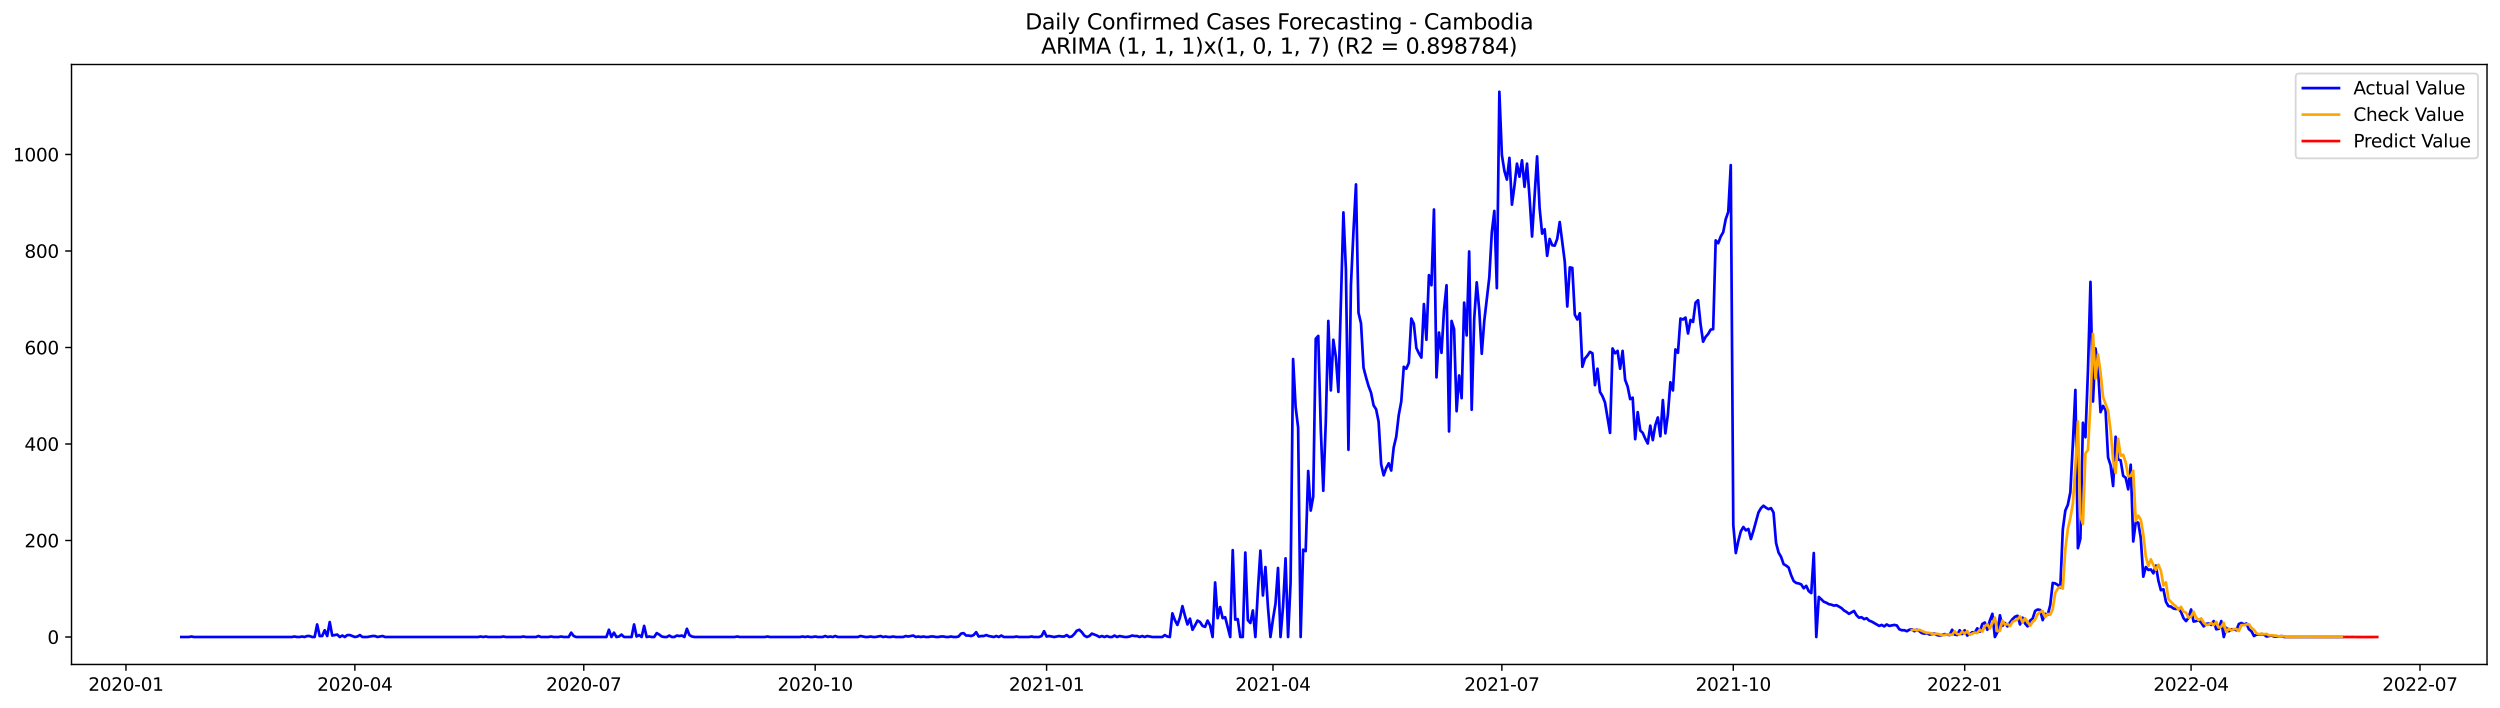 <?xml version="1.0" encoding="utf-8" standalone="no"?>
<!DOCTYPE svg PUBLIC "-//W3C//DTD SVG 1.1//EN"
  "http://www.w3.org/Graphics/SVG/1.1/DTD/svg11.dtd">
<svg xmlns:xlink="http://www.w3.org/1999/xlink" width="1386.05pt" height="392.274pt" viewBox="0 0 1386.05 392.274" xmlns="http://www.w3.org/2000/svg" version="1.1">
 <defs>
  <style type="text/css">*{stroke-linejoin: round; stroke-linecap: butt}</style>
 </defs>
 <g id="figure_1">
  <g id="patch_1">
   <path d="M 0 392.274 
L 1386.05 392.274 
L 1386.05 0 
L 0 0 
z
" style="fill: #ffffff"/>
  </g>
  <g id="axes_1">
   <g id="patch_2">
    <path d="M 39.65 368.396 
L 1378.85 368.396 
L 1378.85 35.755 
L 39.65 35.755 
z
" style="fill: #ffffff"/>
   </g>
   <g id="matplotlib.axis_1">
    <g id="xtick_1">
     <g id="line2d_1">
      <defs>
       <path id="m00737fbfb0" d="M 0 0 
L 0 3.5 
" style="stroke: #000000; stroke-width: 0.8"/>
      </defs>
      <g>
       <use xlink:href="#m00737fbfb0" x="69.842" y="368.396" style="stroke: #000000; stroke-width: 0.8"/>
      </g>
     </g>
     <g id="text_1">
      <!-- 2020-01 -->
      <g transform="translate(48.951 382.994)scale(0.1 -0.1)">
       <defs>
        <path id="DejaVuSans-32" d="M 1228 531 
L 3431 531 
L 3431 0 
L 469 0 
L 469 531 
Q 828 903 1448 1529 
Q 2069 2156 2228 2338 
Q 2531 2678 2651 2914 
Q 2772 3150 2772 3378 
Q 2772 3750 2511 3984 
Q 2250 4219 1831 4219 
Q 1534 4219 1204 4116 
Q 875 4013 500 3803 
L 500 4441 
Q 881 4594 1212 4672 
Q 1544 4750 1819 4750 
Q 2544 4750 2975 4387 
Q 3406 4025 3406 3419 
Q 3406 3131 3298 2873 
Q 3191 2616 2906 2266 
Q 2828 2175 2409 1742 
Q 1991 1309 1228 531 
z
" transform="scale(0.016)"/>
        <path id="DejaVuSans-30" d="M 2034 4250 
Q 1547 4250 1301 3770 
Q 1056 3291 1056 2328 
Q 1056 1369 1301 889 
Q 1547 409 2034 409 
Q 2525 409 2770 889 
Q 3016 1369 3016 2328 
Q 3016 3291 2770 3770 
Q 2525 4250 2034 4250 
z
M 2034 4750 
Q 2819 4750 3233 4129 
Q 3647 3509 3647 2328 
Q 3647 1150 3233 529 
Q 2819 -91 2034 -91 
Q 1250 -91 836 529 
Q 422 1150 422 2328 
Q 422 3509 836 4129 
Q 1250 4750 2034 4750 
z
" transform="scale(0.016)"/>
        <path id="DejaVuSans-2d" d="M 313 2009 
L 1997 2009 
L 1997 1497 
L 313 1497 
L 313 2009 
z
" transform="scale(0.016)"/>
        <path id="DejaVuSans-31" d="M 794 531 
L 1825 531 
L 1825 4091 
L 703 3866 
L 703 4441 
L 1819 4666 
L 2450 4666 
L 2450 531 
L 3481 531 
L 3481 0 
L 794 0 
L 794 531 
z
" transform="scale(0.016)"/>
       </defs>
       <use xlink:href="#DejaVuSans-32"/>
       <use xlink:href="#DejaVuSans-30" x="63.623"/>
       <use xlink:href="#DejaVuSans-32" x="127.246"/>
       <use xlink:href="#DejaVuSans-30" x="190.869"/>
       <use xlink:href="#DejaVuSans-2d" x="254.492"/>
       <use xlink:href="#DejaVuSans-30" x="290.576"/>
       <use xlink:href="#DejaVuSans-31" x="354.199"/>
      </g>
     </g>
    </g>
    <g id="xtick_2">
     <g id="line2d_2">
      <g>
       <use xlink:href="#m00737fbfb0" x="196.748" y="368.396" style="stroke: #000000; stroke-width: 0.8"/>
      </g>
     </g>
     <g id="text_2">
      <!-- 2020-04 -->
      <g transform="translate(175.856 382.994)scale(0.1 -0.1)">
       <defs>
        <path id="DejaVuSans-34" d="M 2419 4116 
L 825 1625 
L 2419 1625 
L 2419 4116 
z
M 2253 4666 
L 3047 4666 
L 3047 1625 
L 3713 1625 
L 3713 1100 
L 3047 1100 
L 3047 0 
L 2419 0 
L 2419 1100 
L 313 1100 
L 313 1709 
L 2253 4666 
z
" transform="scale(0.016)"/>
       </defs>
       <use xlink:href="#DejaVuSans-32"/>
       <use xlink:href="#DejaVuSans-30" x="63.623"/>
       <use xlink:href="#DejaVuSans-32" x="127.246"/>
       <use xlink:href="#DejaVuSans-30" x="190.869"/>
       <use xlink:href="#DejaVuSans-2d" x="254.492"/>
       <use xlink:href="#DejaVuSans-30" x="290.576"/>
       <use xlink:href="#DejaVuSans-34" x="354.199"/>
      </g>
     </g>
    </g>
    <g id="xtick_3">
     <g id="line2d_3">
      <g>
       <use xlink:href="#m00737fbfb0" x="323.653" y="368.396" style="stroke: #000000; stroke-width: 0.8"/>
      </g>
     </g>
     <g id="text_3">
      <!-- 2020-07 -->
      <g transform="translate(302.762 382.994)scale(0.1 -0.1)">
       <defs>
        <path id="DejaVuSans-37" d="M 525 4666 
L 3525 4666 
L 3525 4397 
L 1831 0 
L 1172 0 
L 2766 4134 
L 525 4134 
L 525 4666 
z
" transform="scale(0.016)"/>
       </defs>
       <use xlink:href="#DejaVuSans-32"/>
       <use xlink:href="#DejaVuSans-30" x="63.623"/>
       <use xlink:href="#DejaVuSans-32" x="127.246"/>
       <use xlink:href="#DejaVuSans-30" x="190.869"/>
       <use xlink:href="#DejaVuSans-2d" x="254.492"/>
       <use xlink:href="#DejaVuSans-30" x="290.576"/>
       <use xlink:href="#DejaVuSans-37" x="354.199"/>
      </g>
     </g>
    </g>
    <g id="xtick_4">
     <g id="line2d_4">
      <g>
       <use xlink:href="#m00737fbfb0" x="451.953" y="368.396" style="stroke: #000000; stroke-width: 0.8"/>
      </g>
     </g>
     <g id="text_4">
      <!-- 2020-10 -->
      <g transform="translate(431.061 382.994)scale(0.1 -0.1)">
       <use xlink:href="#DejaVuSans-32"/>
       <use xlink:href="#DejaVuSans-30" x="63.623"/>
       <use xlink:href="#DejaVuSans-32" x="127.246"/>
       <use xlink:href="#DejaVuSans-30" x="190.869"/>
       <use xlink:href="#DejaVuSans-2d" x="254.492"/>
       <use xlink:href="#DejaVuSans-31" x="290.576"/>
       <use xlink:href="#DejaVuSans-30" x="354.199"/>
      </g>
     </g>
    </g>
    <g id="xtick_5">
     <g id="line2d_5">
      <g>
       <use xlink:href="#m00737fbfb0" x="580.253" y="368.396" style="stroke: #000000; stroke-width: 0.8"/>
      </g>
     </g>
     <g id="text_5">
      <!-- 2021-01 -->
      <g transform="translate(559.361 382.994)scale(0.1 -0.1)">
       <use xlink:href="#DejaVuSans-32"/>
       <use xlink:href="#DejaVuSans-30" x="63.623"/>
       <use xlink:href="#DejaVuSans-32" x="127.246"/>
       <use xlink:href="#DejaVuSans-31" x="190.869"/>
       <use xlink:href="#DejaVuSans-2d" x="254.492"/>
       <use xlink:href="#DejaVuSans-30" x="290.576"/>
       <use xlink:href="#DejaVuSans-31" x="354.199"/>
      </g>
     </g>
    </g>
    <g id="xtick_6">
     <g id="line2d_6">
      <g>
       <use xlink:href="#m00737fbfb0" x="705.764" y="368.396" style="stroke: #000000; stroke-width: 0.8"/>
      </g>
     </g>
     <g id="text_6">
      <!-- 2021-04 -->
      <g transform="translate(684.872 382.994)scale(0.1 -0.1)">
       <use xlink:href="#DejaVuSans-32"/>
       <use xlink:href="#DejaVuSans-30" x="63.623"/>
       <use xlink:href="#DejaVuSans-32" x="127.246"/>
       <use xlink:href="#DejaVuSans-31" x="190.869"/>
       <use xlink:href="#DejaVuSans-2d" x="254.492"/>
       <use xlink:href="#DejaVuSans-30" x="290.576"/>
       <use xlink:href="#DejaVuSans-34" x="354.199"/>
      </g>
     </g>
    </g>
    <g id="xtick_7">
     <g id="line2d_7">
      <g>
       <use xlink:href="#m00737fbfb0" x="832.669" y="368.396" style="stroke: #000000; stroke-width: 0.8"/>
      </g>
     </g>
     <g id="text_7">
      <!-- 2021-07 -->
      <g transform="translate(811.778 382.994)scale(0.1 -0.1)">
       <use xlink:href="#DejaVuSans-32"/>
       <use xlink:href="#DejaVuSans-30" x="63.623"/>
       <use xlink:href="#DejaVuSans-32" x="127.246"/>
       <use xlink:href="#DejaVuSans-31" x="190.869"/>
       <use xlink:href="#DejaVuSans-2d" x="254.492"/>
       <use xlink:href="#DejaVuSans-30" x="290.576"/>
       <use xlink:href="#DejaVuSans-37" x="354.199"/>
      </g>
     </g>
    </g>
    <g id="xtick_8">
     <g id="line2d_8">
      <g>
       <use xlink:href="#m00737fbfb0" x="960.969" y="368.396" style="stroke: #000000; stroke-width: 0.8"/>
      </g>
     </g>
     <g id="text_8">
      <!-- 2021-10 -->
      <g transform="translate(940.077 382.994)scale(0.1 -0.1)">
       <use xlink:href="#DejaVuSans-32"/>
       <use xlink:href="#DejaVuSans-30" x="63.623"/>
       <use xlink:href="#DejaVuSans-32" x="127.246"/>
       <use xlink:href="#DejaVuSans-31" x="190.869"/>
       <use xlink:href="#DejaVuSans-2d" x="254.492"/>
       <use xlink:href="#DejaVuSans-31" x="290.576"/>
       <use xlink:href="#DejaVuSans-30" x="354.199"/>
      </g>
     </g>
    </g>
    <g id="xtick_9">
     <g id="line2d_9">
      <g>
       <use xlink:href="#m00737fbfb0" x="1089.269" y="368.396" style="stroke: #000000; stroke-width: 0.8"/>
      </g>
     </g>
     <g id="text_9">
      <!-- 2022-01 -->
      <g transform="translate(1068.377 382.994)scale(0.1 -0.1)">
       <use xlink:href="#DejaVuSans-32"/>
       <use xlink:href="#DejaVuSans-30" x="63.623"/>
       <use xlink:href="#DejaVuSans-32" x="127.246"/>
       <use xlink:href="#DejaVuSans-32" x="190.869"/>
       <use xlink:href="#DejaVuSans-2d" x="254.492"/>
       <use xlink:href="#DejaVuSans-30" x="290.576"/>
       <use xlink:href="#DejaVuSans-31" x="354.199"/>
      </g>
     </g>
    </g>
    <g id="xtick_10">
     <g id="line2d_10">
      <g>
       <use xlink:href="#m00737fbfb0" x="1214.78" y="368.396" style="stroke: #000000; stroke-width: 0.8"/>
      </g>
     </g>
     <g id="text_10">
      <!-- 2022-04 -->
      <g transform="translate(1193.888 382.994)scale(0.1 -0.1)">
       <use xlink:href="#DejaVuSans-32"/>
       <use xlink:href="#DejaVuSans-30" x="63.623"/>
       <use xlink:href="#DejaVuSans-32" x="127.246"/>
       <use xlink:href="#DejaVuSans-32" x="190.869"/>
       <use xlink:href="#DejaVuSans-2d" x="254.492"/>
       <use xlink:href="#DejaVuSans-30" x="290.576"/>
       <use xlink:href="#DejaVuSans-34" x="354.199"/>
      </g>
     </g>
    </g>
    <g id="xtick_11">
     <g id="line2d_11">
      <g>
       <use xlink:href="#m00737fbfb0" x="1341.685" y="368.396" style="stroke: #000000; stroke-width: 0.8"/>
      </g>
     </g>
     <g id="text_11">
      <!-- 2022-07 -->
      <g transform="translate(1320.793 382.994)scale(0.1 -0.1)">
       <use xlink:href="#DejaVuSans-32"/>
       <use xlink:href="#DejaVuSans-30" x="63.623"/>
       <use xlink:href="#DejaVuSans-32" x="127.246"/>
       <use xlink:href="#DejaVuSans-32" x="190.869"/>
       <use xlink:href="#DejaVuSans-2d" x="254.492"/>
       <use xlink:href="#DejaVuSans-30" x="290.576"/>
       <use xlink:href="#DejaVuSans-37" x="354.199"/>
      </g>
     </g>
    </g>
   </g>
   <g id="matplotlib.axis_2">
    <g id="ytick_1">
     <g id="line2d_12">
      <defs>
       <path id="m568dc0211c" d="M 0 0 
L -3.5 0 
" style="stroke: #000000; stroke-width: 0.8"/>
      </defs>
      <g>
       <use xlink:href="#m568dc0211c" x="39.65" y="353.162" style="stroke: #000000; stroke-width: 0.8"/>
      </g>
     </g>
     <g id="text_12">
      <!-- 0 -->
      <g transform="translate(26.288 356.961)scale(0.1 -0.1)">
       <use xlink:href="#DejaVuSans-30"/>
      </g>
     </g>
    </g>
    <g id="ytick_2">
     <g id="line2d_13">
      <g>
       <use xlink:href="#m568dc0211c" x="39.65" y="299.66" style="stroke: #000000; stroke-width: 0.8"/>
      </g>
     </g>
     <g id="text_13">
      <!-- 200 -->
      <g transform="translate(13.562 303.459)scale(0.1 -0.1)">
       <use xlink:href="#DejaVuSans-32"/>
       <use xlink:href="#DejaVuSans-30" x="63.623"/>
       <use xlink:href="#DejaVuSans-30" x="127.246"/>
      </g>
     </g>
    </g>
    <g id="ytick_3">
     <g id="line2d_14">
      <g>
       <use xlink:href="#m568dc0211c" x="39.65" y="246.158" style="stroke: #000000; stroke-width: 0.8"/>
      </g>
     </g>
     <g id="text_14">
      <!-- 400 -->
      <g transform="translate(13.562 249.957)scale(0.1 -0.1)">
       <use xlink:href="#DejaVuSans-34"/>
       <use xlink:href="#DejaVuSans-30" x="63.623"/>
       <use xlink:href="#DejaVuSans-30" x="127.246"/>
      </g>
     </g>
    </g>
    <g id="ytick_4">
     <g id="line2d_15">
      <g>
       <use xlink:href="#m568dc0211c" x="39.65" y="192.656" style="stroke: #000000; stroke-width: 0.8"/>
      </g>
     </g>
     <g id="text_15">
      <!-- 600 -->
      <g transform="translate(13.562 196.455)scale(0.1 -0.1)">
       <defs>
        <path id="DejaVuSans-36" d="M 2113 2584 
Q 1688 2584 1439 2293 
Q 1191 2003 1191 1497 
Q 1191 994 1439 701 
Q 1688 409 2113 409 
Q 2538 409 2786 701 
Q 3034 994 3034 1497 
Q 3034 2003 2786 2293 
Q 2538 2584 2113 2584 
z
M 3366 4563 
L 3366 3988 
Q 3128 4100 2886 4159 
Q 2644 4219 2406 4219 
Q 1781 4219 1451 3797 
Q 1122 3375 1075 2522 
Q 1259 2794 1537 2939 
Q 1816 3084 2150 3084 
Q 2853 3084 3261 2657 
Q 3669 2231 3669 1497 
Q 3669 778 3244 343 
Q 2819 -91 2113 -91 
Q 1303 -91 875 529 
Q 447 1150 447 2328 
Q 447 3434 972 4092 
Q 1497 4750 2381 4750 
Q 2619 4750 2861 4703 
Q 3103 4656 3366 4563 
z
" transform="scale(0.016)"/>
       </defs>
       <use xlink:href="#DejaVuSans-36"/>
       <use xlink:href="#DejaVuSans-30" x="63.623"/>
       <use xlink:href="#DejaVuSans-30" x="127.246"/>
      </g>
     </g>
    </g>
    <g id="ytick_5">
     <g id="line2d_16">
      <g>
       <use xlink:href="#m568dc0211c" x="39.65" y="139.154" style="stroke: #000000; stroke-width: 0.8"/>
      </g>
     </g>
     <g id="text_16">
      <!-- 800 -->
      <g transform="translate(13.562 142.953)scale(0.1 -0.1)">
       <defs>
        <path id="DejaVuSans-38" d="M 2034 2216 
Q 1584 2216 1326 1975 
Q 1069 1734 1069 1313 
Q 1069 891 1326 650 
Q 1584 409 2034 409 
Q 2484 409 2743 651 
Q 3003 894 3003 1313 
Q 3003 1734 2745 1975 
Q 2488 2216 2034 2216 
z
M 1403 2484 
Q 997 2584 770 2862 
Q 544 3141 544 3541 
Q 544 4100 942 4425 
Q 1341 4750 2034 4750 
Q 2731 4750 3128 4425 
Q 3525 4100 3525 3541 
Q 3525 3141 3298 2862 
Q 3072 2584 2669 2484 
Q 3125 2378 3379 2068 
Q 3634 1759 3634 1313 
Q 3634 634 3220 271 
Q 2806 -91 2034 -91 
Q 1263 -91 848 271 
Q 434 634 434 1313 
Q 434 1759 690 2068 
Q 947 2378 1403 2484 
z
M 1172 3481 
Q 1172 3119 1398 2916 
Q 1625 2713 2034 2713 
Q 2441 2713 2670 2916 
Q 2900 3119 2900 3481 
Q 2900 3844 2670 4047 
Q 2441 4250 2034 4250 
Q 1625 4250 1398 4047 
Q 1172 3844 1172 3481 
z
" transform="scale(0.016)"/>
       </defs>
       <use xlink:href="#DejaVuSans-38"/>
       <use xlink:href="#DejaVuSans-30" x="63.623"/>
       <use xlink:href="#DejaVuSans-30" x="127.246"/>
      </g>
     </g>
    </g>
    <g id="ytick_6">
     <g id="line2d_17">
      <g>
       <use xlink:href="#m568dc0211c" x="39.65" y="85.652" style="stroke: #000000; stroke-width: 0.8"/>
      </g>
     </g>
     <g id="text_17">
      <!-- 1000 -->
      <g transform="translate(7.2 89.451)scale(0.1 -0.1)">
       <use xlink:href="#DejaVuSans-31"/>
       <use xlink:href="#DejaVuSans-30" x="63.623"/>
       <use xlink:href="#DejaVuSans-30" x="127.246"/>
       <use xlink:href="#DejaVuSans-30" x="190.869"/>
      </g>
     </g>
    </g>
   </g>
   <g id="line2d_18">
    <path d="M 100.523 353.162 
L 104.706 353.162 
L 106.101 352.895 
L 107.496 353.162 
L 161.884 353.162 
L 163.278 352.895 
L 164.673 353.162 
L 166.067 353.162 
L 167.462 352.895 
L 168.856 353.162 
L 170.251 352.627 
L 171.646 352.627 
L 173.04 353.162 
L 174.435 353.162 
L 175.829 346.207 
L 177.224 352.627 
L 178.618 352.627 
L 180.013 349.417 
L 181.407 352.627 
L 182.802 344.869 
L 184.197 352.36 
L 186.986 351.825 
L 188.38 353.162 
L 189.775 352.36 
L 191.169 353.162 
L 192.564 352.092 
L 193.959 352.092 
L 196.748 353.162 
L 198.142 352.895 
L 199.537 352.092 
L 200.931 353.162 
L 203.72 353.162 
L 206.51 352.627 
L 207.904 352.627 
L 209.299 353.162 
L 212.088 352.627 
L 213.482 353.162 
L 265.081 353.162 
L 266.476 352.895 
L 267.87 353.162 
L 269.265 352.895 
L 270.66 353.162 
L 277.632 353.162 
L 279.027 352.895 
L 280.422 353.162 
L 288.789 353.162 
L 290.183 352.895 
L 291.578 353.162 
L 297.156 353.162 
L 298.551 352.627 
L 299.945 353.162 
L 304.129 353.162 
L 305.524 352.895 
L 306.918 353.162 
L 309.707 353.162 
L 311.102 352.895 
L 312.496 353.162 
L 315.286 353.162 
L 316.68 350.755 
L 318.075 352.627 
L 319.469 353.162 
L 336.204 353.162 
L 337.599 349.149 
L 338.993 353.162 
L 340.388 350.755 
L 341.782 353.162 
L 343.177 352.895 
L 344.571 351.825 
L 345.966 353.162 
L 350.15 353.162 
L 351.544 346.207 
L 352.939 352.895 
L 354.333 352.092 
L 355.728 353.162 
L 357.123 347.009 
L 358.517 353.162 
L 359.912 352.895 
L 361.306 353.162 
L 362.701 353.162 
L 364.095 351.022 
L 365.49 351.825 
L 366.884 352.895 
L 368.279 353.162 
L 369.674 353.162 
L 371.068 352.36 
L 372.463 353.162 
L 373.857 353.162 
L 375.252 352.36 
L 376.646 352.627 
L 378.041 352.36 
L 379.436 353.162 
L 380.83 348.614 
L 382.225 352.092 
L 383.619 352.895 
L 385.014 353.162 
L 407.327 353.162 
L 408.721 352.895 
L 410.116 353.162 
L 424.062 353.162 
L 425.456 352.895 
L 426.851 353.162 
L 443.586 353.162 
L 444.98 352.895 
L 446.375 353.162 
L 447.769 352.895 
L 449.164 353.162 
L 450.558 353.162 
L 451.953 352.895 
L 453.347 353.162 
L 456.137 353.162 
L 457.531 352.627 
L 458.926 353.162 
L 460.32 352.895 
L 461.715 353.162 
L 463.109 352.627 
L 464.504 353.162 
L 475.66 353.162 
L 477.055 352.627 
L 479.844 353.162 
L 481.239 353.162 
L 482.633 352.895 
L 484.028 353.162 
L 485.422 353.162 
L 488.212 352.627 
L 489.606 353.162 
L 491.001 352.895 
L 492.395 353.162 
L 493.79 353.162 
L 495.184 352.895 
L 496.579 353.162 
L 500.763 353.162 
L 502.157 352.627 
L 503.552 352.895 
L 506.341 352.36 
L 507.735 353.162 
L 509.13 352.895 
L 510.525 353.162 
L 511.919 352.895 
L 513.314 353.162 
L 514.708 353.162 
L 516.103 352.895 
L 517.497 352.895 
L 518.892 353.162 
L 520.287 353.162 
L 521.681 352.895 
L 523.076 352.895 
L 524.47 353.162 
L 525.865 353.162 
L 527.259 352.895 
L 528.654 353.162 
L 530.048 353.162 
L 531.443 352.895 
L 532.838 351.29 
L 534.232 351.022 
L 535.627 352.36 
L 537.021 352.36 
L 538.416 352.627 
L 539.81 352.092 
L 541.205 350.487 
L 542.6 352.895 
L 543.994 352.627 
L 545.389 352.627 
L 546.783 352.092 
L 548.178 352.627 
L 550.967 353.162 
L 552.362 352.627 
L 553.756 353.162 
L 555.151 352.36 
L 556.545 353.162 
L 562.123 353.162 
L 563.518 352.895 
L 564.913 353.162 
L 570.491 353.162 
L 571.885 352.895 
L 573.28 353.162 
L 576.069 353.162 
L 577.464 352.627 
L 578.858 349.952 
L 580.253 352.895 
L 581.647 352.627 
L 584.437 353.162 
L 587.226 352.627 
L 588.62 352.895 
L 590.015 352.895 
L 591.409 352.092 
L 592.804 353.162 
L 594.198 352.895 
L 595.593 351.557 
L 596.988 349.684 
L 598.382 349.149 
L 599.777 350.487 
L 601.171 352.36 
L 602.566 353.162 
L 603.96 352.627 
L 605.355 351.29 
L 608.144 352.36 
L 609.539 353.162 
L 610.933 352.627 
L 612.328 353.162 
L 613.722 352.627 
L 615.117 353.162 
L 616.511 353.162 
L 617.906 352.36 
L 619.301 353.162 
L 620.695 352.627 
L 623.484 353.162 
L 624.879 353.162 
L 626.273 352.895 
L 627.668 352.36 
L 629.063 352.627 
L 630.457 352.627 
L 631.852 353.162 
L 633.246 352.627 
L 634.641 353.162 
L 636.035 352.627 
L 638.825 353.162 
L 644.403 353.162 
L 645.797 352.092 
L 647.192 352.895 
L 648.586 353.162 
L 649.981 340.054 
L 651.376 343.799 
L 652.77 346.474 
L 654.165 342.462 
L 655.559 336.041 
L 656.954 341.392 
L 658.348 346.207 
L 659.743 342.997 
L 661.138 349.149 
L 662.532 346.742 
L 663.927 344.067 
L 665.321 344.869 
L 666.716 347.009 
L 668.11 347.544 
L 669.505 344.067 
L 670.899 346.742 
L 672.294 353.162 
L 673.689 322.933 
L 675.083 342.729 
L 676.478 336.576 
L 677.872 342.729 
L 679.267 342.194 
L 682.056 353.162 
L 683.451 305.01 
L 684.845 343.532 
L 686.24 343.264 
L 687.634 353.162 
L 689.029 353.162 
L 690.423 306.348 
L 691.818 343.799 
L 693.213 345.404 
L 694.607 338.449 
L 696.002 353.162 
L 697.396 327.481 
L 698.791 305.278 
L 700.185 330.156 
L 701.58 314.373 
L 702.974 336.576 
L 704.369 353.162 
L 705.764 343.264 
L 707.158 334.704 
L 708.553 314.908 
L 709.947 353.162 
L 711.342 336.309 
L 712.736 309.558 
L 714.131 353.162 
L 715.526 322.933 
L 716.92 199.076 
L 718.315 225.56 
L 719.709 237.063 
L 721.104 353.162 
L 722.498 304.743 
L 723.893 305.545 
L 725.287 261.139 
L 726.682 283.074 
L 728.077 275.317 
L 729.471 187.841 
L 730.866 186.236 
L 732.26 237.865 
L 733.655 272.107 
L 735.049 233.853 
L 736.444 177.943 
L 737.839 216.464 
L 739.233 188.376 
L 740.628 198.006 
L 742.022 217.267 
L 744.811 117.753 
L 746.206 149.587 
L 747.601 249.368 
L 748.995 157.88 
L 750.39 128.186 
L 751.784 102.237 
L 753.179 173.395 
L 754.573 179.28 
L 755.968 203.891 
L 757.362 209.242 
L 758.757 214.057 
L 760.152 217.802 
L 761.546 224.757 
L 762.941 226.897 
L 764.335 233.853 
L 765.73 257.393 
L 767.124 263.546 
L 768.519 259.534 
L 769.914 256.858 
L 771.308 260.871 
L 772.703 248.031 
L 774.097 242.145 
L 775.492 230.107 
L 776.886 222.617 
L 778.281 203.356 
L 779.675 204.426 
L 781.07 201.216 
L 782.465 176.605 
L 783.859 179.548 
L 785.254 192.923 
L 786.648 195.866 
L 788.043 198.274 
L 789.437 168.58 
L 790.832 188.376 
L 792.227 152.529 
L 793.621 158.147 
L 795.016 116.148 
L 796.41 209.242 
L 797.805 184.363 
L 799.199 195.599 
L 800.594 171.79 
L 801.989 158.147 
L 803.383 239.203 
L 804.778 177.943 
L 806.172 182.491 
L 807.567 227.967 
L 808.961 208.172 
L 810.356 220.745 
L 811.75 167.777 
L 813.145 185.968 
L 814.54 139.421 
L 815.934 227.165 
L 817.329 176.873 
L 818.723 156.542 
L 820.118 171.79 
L 821.512 196.134 
L 822.907 177.943 
L 825.696 153.867 
L 827.091 128.721 
L 828.485 116.951 
L 829.88 159.752 
L 831.274 50.876 
L 832.669 85.919 
L 834.063 94.747 
L 835.458 99.562 
L 836.853 87.524 
L 838.247 113.473 
L 839.642 103.04 
L 841.036 90.735 
L 842.431 97.957 
L 843.825 88.862 
L 845.22 103.575 
L 846.615 90.735 
L 848.009 109.46 
L 849.404 131.129 
L 852.193 86.722 
L 853.587 115.345 
L 854.982 129.524 
L 856.377 127.116 
L 857.771 141.829 
L 859.166 132.466 
L 860.56 135.944 
L 861.955 136.211 
L 863.349 132.466 
L 864.744 123.103 
L 867.533 145.039 
L 868.928 169.918 
L 870.322 148.249 
L 871.717 148.517 
L 873.111 174.465 
L 874.506 177.14 
L 875.9 173.663 
L 877.295 203.356 
L 878.69 198.809 
L 880.084 197.204 
L 881.479 195.064 
L 882.873 195.866 
L 884.268 213.522 
L 885.662 204.426 
L 887.057 217.267 
L 888.452 219.674 
L 889.846 223.152 
L 892.635 240.005 
L 894.03 193.191 
L 895.424 195.866 
L 896.819 194.529 
L 898.213 204.426 
L 899.608 194.529 
L 901.003 210.579 
L 902.397 214.324 
L 903.792 221.28 
L 905.186 220.477 
L 906.581 243.483 
L 907.975 228.502 
L 909.37 238.668 
L 910.765 240.005 
L 912.159 243.215 
L 913.554 245.89 
L 914.948 235.993 
L 916.343 244.018 
L 917.737 235.725 
L 919.132 231.445 
L 920.526 241.878 
L 921.921 221.815 
L 923.316 240.273 
L 924.71 229.84 
L 926.105 211.917 
L 927.499 216.464 
L 928.894 193.726 
L 930.288 195.599 
L 931.683 176.605 
L 933.078 177.14 
L 934.472 176.07 
L 935.867 184.898 
L 937.261 177.408 
L 938.656 178.478 
L 940.05 167.777 
L 941.445 166.44 
L 942.84 179.815 
L 944.234 189.446 
L 945.629 186.771 
L 947.023 185.166 
L 948.418 182.758 
L 949.812 182.491 
L 951.207 133.269 
L 952.601 134.874 
L 953.996 131.129 
L 955.391 128.721 
L 956.785 121.498 
L 958.18 117.486 
L 959.574 91.537 
L 960.969 291.1 
L 962.363 306.615 
L 963.758 299.928 
L 965.153 294.577 
L 966.547 292.17 
L 967.942 294.042 
L 969.336 293.24 
L 970.731 298.858 
L 972.125 294.31 
L 974.914 284.144 
L 976.309 281.737 
L 977.704 280.399 
L 979.098 281.469 
L 980.493 282.272 
L 981.887 281.737 
L 983.282 284.144 
L 984.676 300.998 
L 986.071 306.348 
L 987.466 308.755 
L 988.86 312.768 
L 990.255 313.571 
L 991.649 314.641 
L 993.044 318.921 
L 994.438 322.131 
L 995.833 323.201 
L 997.228 323.468 
L 998.622 324.003 
L 1000.017 326.144 
L 1001.411 324.806 
L 1002.806 327.749 
L 1004.2 328.819 
L 1005.595 306.615 
L 1006.989 353.162 
L 1008.384 330.959 
L 1011.173 333.634 
L 1012.568 334.169 
L 1013.962 334.971 
L 1015.357 335.239 
L 1016.751 335.774 
L 1018.146 335.506 
L 1020.935 337.111 
L 1022.33 338.449 
L 1023.724 339.252 
L 1025.119 340.322 
L 1027.908 338.717 
L 1029.302 341.124 
L 1030.697 342.462 
L 1032.092 342.194 
L 1033.486 343.264 
L 1034.881 342.729 
L 1036.275 344.067 
L 1037.67 344.602 
L 1041.854 347.009 
L 1043.248 346.474 
L 1044.643 347.277 
L 1046.037 346.207 
L 1047.432 347.009 
L 1050.221 346.474 
L 1051.616 346.742 
L 1053.01 348.882 
L 1054.405 349.417 
L 1055.799 349.417 
L 1057.194 349.952 
L 1058.588 349.149 
L 1059.983 348.882 
L 1061.377 349.952 
L 1062.772 349.149 
L 1064.167 349.952 
L 1065.561 351.022 
L 1066.956 351.29 
L 1068.35 351.022 
L 1069.745 351.825 
L 1072.534 351.29 
L 1073.929 352.092 
L 1075.323 352.36 
L 1076.718 352.092 
L 1078.112 351.557 
L 1080.901 352.092 
L 1082.296 349.149 
L 1083.69 351.825 
L 1085.085 352.092 
L 1086.48 349.417 
L 1087.874 351.557 
L 1089.269 349.417 
L 1090.663 352.36 
L 1092.058 351.557 
L 1093.452 350.487 
L 1094.847 350.755 
L 1096.242 348.347 
L 1097.636 350.22 
L 1099.031 345.939 
L 1100.425 345.137 
L 1101.82 349.149 
L 1103.214 344.067 
L 1104.609 340.322 
L 1106.004 353.162 
L 1107.398 350.487 
L 1108.793 341.124 
L 1110.187 347.009 
L 1111.582 345.404 
L 1112.976 347.277 
L 1114.371 345.137 
L 1115.765 343.264 
L 1117.16 341.927 
L 1118.555 341.392 
L 1119.949 346.207 
L 1121.344 342.462 
L 1122.738 345.672 
L 1124.133 347.277 
L 1125.527 344.067 
L 1126.922 342.997 
L 1128.317 338.717 
L 1129.711 337.914 
L 1131.106 338.182 
L 1132.5 343.799 
L 1133.895 340.322 
L 1135.289 340.857 
L 1136.684 335.506 
L 1138.078 323.201 
L 1139.473 323.468 
L 1140.868 324.271 
L 1142.262 325.876 
L 1143.657 293.507 
L 1145.051 283.074 
L 1146.446 279.864 
L 1147.84 272.909 
L 1149.235 245.89 
L 1150.63 216.197 
L 1152.024 303.94 
L 1153.419 298.59 
L 1154.813 234.388 
L 1156.208 242.413 
L 1157.602 205.496 
L 1158.997 156.275 
L 1160.392 222.617 
L 1161.786 193.191 
L 1163.181 203.891 
L 1164.575 228.502 
L 1165.97 225.025 
L 1167.364 227.432 
L 1168.759 253.648 
L 1170.153 257.928 
L 1171.548 269.431 
L 1172.943 242.145 
L 1174.337 254.718 
L 1175.732 255.253 
L 1177.126 263.814 
L 1178.521 264.884 
L 1179.915 271.304 
L 1181.31 257.661 
L 1182.705 300.195 
L 1184.099 289.495 
L 1185.494 289.762 
L 1186.888 298.323 
L 1188.283 319.723 
L 1189.677 314.373 
L 1191.072 315.978 
L 1192.466 315.711 
L 1193.861 317.851 
L 1195.256 313.571 
L 1196.65 321.863 
L 1198.045 327.214 
L 1199.439 326.679 
L 1200.834 333.634 
L 1202.228 336.041 
L 1203.623 336.309 
L 1205.018 337.379 
L 1206.412 337.647 
L 1207.807 337.379 
L 1209.201 339.252 
L 1210.596 342.729 
L 1211.99 344.334 
L 1213.385 342.462 
L 1214.78 337.914 
L 1216.174 344.602 
L 1217.569 344.334 
L 1218.963 343.799 
L 1220.358 345.137 
L 1221.752 347.277 
L 1223.147 345.939 
L 1224.541 345.672 
L 1225.936 346.474 
L 1227.331 344.334 
L 1228.725 348.882 
L 1230.12 348.614 
L 1231.514 344.334 
L 1232.909 353.162 
L 1234.303 348.079 
L 1235.698 349.952 
L 1237.093 348.882 
L 1238.487 348.882 
L 1239.882 349.417 
L 1241.276 345.939 
L 1242.671 345.404 
L 1244.065 346.207 
L 1245.46 345.672 
L 1246.854 348.882 
L 1248.249 349.952 
L 1249.644 352.627 
L 1251.038 351.825 
L 1252.433 351.825 
L 1253.827 351.557 
L 1255.222 351.825 
L 1256.616 352.895 
L 1259.406 352.36 
L 1260.8 352.895 
L 1263.589 352.895 
L 1264.984 352.627 
L 1266.378 353.162 
L 1298.453 353.162 
L 1298.453 353.162 
" clip-path="url(#pdbde73700c)" style="fill: none; stroke: #0000ff; stroke-width: 1.5; stroke-linecap: square"/>
   </g>
   <g id="line2d_19">
    <path d="M 1059.983 349.279 
L 1061.377 349.086 
L 1062.772 349.529 
L 1064.167 349.141 
L 1066.956 350.44 
L 1068.35 350.873 
L 1069.745 350.883 
L 1071.139 351.372 
L 1072.534 351.567 
L 1073.929 351.34 
L 1076.718 352.132 
L 1078.112 352.072 
L 1079.507 351.662 
L 1080.901 351.885 
L 1082.296 351.946 
L 1083.69 350.028 
L 1085.085 351.507 
L 1086.48 351.791 
L 1087.874 350.171 
L 1089.269 351.274 
L 1090.663 349.911 
L 1092.058 351.909 
L 1094.847 350.709 
L 1096.242 350.998 
L 1097.636 349.095 
L 1099.031 350.19 
L 1100.425 347.17 
L 1101.82 346.059 
L 1103.214 348.506 
L 1106.004 342.395 
L 1107.398 349.956 
L 1108.793 349.787 
L 1110.187 343.993 
L 1111.582 346.394 
L 1112.976 345.904 
L 1114.371 347.119 
L 1115.765 344.789 
L 1118.555 343.342 
L 1119.949 341.759 
L 1121.344 345.149 
L 1122.738 342.787 
L 1125.527 346.933 
L 1126.922 344.77 
L 1128.317 343.495 
L 1129.711 340.469 
L 1131.106 339.31 
L 1132.5 338.802 
L 1133.895 342.155 
L 1135.289 340.412 
L 1136.684 340.859 
L 1138.078 337.752 
L 1139.473 328.613 
L 1140.868 326.358 
L 1142.262 325.311 
L 1143.657 326.317 
L 1145.051 304.691 
L 1146.446 293.278 
L 1147.84 287.278 
L 1149.235 279.284 
L 1150.63 258.666 
L 1152.024 233.613 
L 1153.419 286.262 
L 1154.813 290.527 
L 1156.208 251.364 
L 1157.602 249.508 
L 1158.997 223.9 
L 1160.392 185.021 
L 1161.786 209.952 
L 1163.181 196.498 
L 1164.575 206.413 
L 1165.97 220.103 
L 1168.759 227.767 
L 1170.153 238.623 
L 1171.548 254.935 
L 1172.943 262.277 
L 1174.337 243.247 
L 1175.732 252.631 
L 1177.126 252.118 
L 1178.521 256.341 
L 1179.915 264.13 
L 1181.31 263.843 
L 1182.705 261.018 
L 1184.099 288.8 
L 1185.494 285.878 
L 1186.888 288.062 
L 1188.283 296.168 
L 1189.677 308.558 
L 1191.072 313.729 
L 1192.466 310.128 
L 1193.861 313.269 
L 1195.256 315.978 
L 1196.65 313.093 
L 1198.045 316.435 
L 1199.439 324.62 
L 1200.834 322.88 
L 1202.228 332.071 
L 1203.623 333.711 
L 1205.018 335.079 
L 1206.412 336.175 
L 1207.807 338.017 
L 1209.201 336.445 
L 1210.596 339.067 
L 1211.99 339.655 
L 1213.385 342.428 
L 1214.78 341.827 
L 1216.174 339.17 
L 1217.569 342.405 
L 1218.963 343.766 
L 1220.358 342.867 
L 1221.752 345.154 
L 1223.147 346.491 
L 1224.541 346.336 
L 1225.936 345.402 
L 1227.331 346.56 
L 1228.725 344.79 
L 1230.12 347.967 
L 1231.514 347.468 
L 1232.909 345.297 
L 1234.303 350.494 
L 1235.698 348.561 
L 1237.093 349.455 
L 1238.487 348.796 
L 1239.882 348.711 
L 1241.276 349.853 
L 1242.671 346.581 
L 1244.065 346.584 
L 1245.46 346.228 
L 1246.854 346.051 
L 1248.249 348.093 
L 1249.644 349.175 
L 1251.038 351.11 
L 1252.433 351.673 
L 1253.827 351.301 
L 1255.222 351.623 
L 1256.616 351.43 
L 1258.011 352.239 
L 1259.406 352.155 
L 1260.8 352.38 
L 1262.195 352.452 
L 1263.589 352.918 
L 1264.984 352.724 
L 1266.378 352.751 
L 1267.773 353.129 
L 1269.168 353.268 
L 1270.562 353.064 
L 1271.957 353.276 
L 1273.351 353.064 
L 1274.746 353.233 
L 1276.14 353.084 
L 1278.929 353.042 
L 1280.324 353.187 
L 1281.719 353.077 
L 1283.113 353.209 
L 1284.508 353.114 
L 1287.297 353.208 
L 1291.481 353.212 
L 1292.875 353.134 
L 1295.664 353.137 
L 1298.453 353.121 
L 1298.453 353.121 
" clip-path="url(#pdbde73700c)" style="fill: none; stroke: #ffa500; stroke-width: 1.5; stroke-linecap: square"/>
   </g>
   <g id="line2d_20">
    <path d="M 1299.848 353.171 
L 1301.243 353.139 
L 1302.637 353.164 
L 1304.032 353.144 
L 1305.426 353.164 
L 1306.821 353.176 
L 1308.215 353.194 
L 1309.61 353.178 
L 1311.004 353.197 
L 1312.399 353.18 
L 1313.794 353.193 
L 1315.188 353.18 
L 1316.583 353.172 
L 1317.977 353.16 
" clip-path="url(#pdbde73700c)" style="fill: none; stroke: #ff0000; stroke-width: 1.5; stroke-linecap: square"/>
   </g>
   <g id="patch_3">
    <path d="M 39.65 368.396 
L 39.65 35.755 
" style="fill: none; stroke: #000000; stroke-width: 0.8; stroke-linejoin: miter; stroke-linecap: square"/>
   </g>
   <g id="patch_4">
    <path d="M 1378.85 368.396 
L 1378.85 35.755 
" style="fill: none; stroke: #000000; stroke-width: 0.8; stroke-linejoin: miter; stroke-linecap: square"/>
   </g>
   <g id="patch_5">
    <path d="M 39.65 368.396 
L 1378.85 368.396 
" style="fill: none; stroke: #000000; stroke-width: 0.8; stroke-linejoin: miter; stroke-linecap: square"/>
   </g>
   <g id="patch_6">
    <path d="M 39.65 35.755 
L 1378.85 35.755 
" style="fill: none; stroke: #000000; stroke-width: 0.8; stroke-linejoin: miter; stroke-linecap: square"/>
   </g>
   <g id="text_18">
    <!-- Daily Confirmed Cases Forecasting - Cambodia -->
    <g transform="translate(568.406 16.318)scale(0.12 -0.12)">
     <defs>
      <path id="DejaVuSans-44" d="M 1259 4147 
L 1259 519 
L 2022 519 
Q 2988 519 3436 956 
Q 3884 1394 3884 2338 
Q 3884 3275 3436 3711 
Q 2988 4147 2022 4147 
L 1259 4147 
z
M 628 4666 
L 1925 4666 
Q 3281 4666 3915 4102 
Q 4550 3538 4550 2338 
Q 4550 1131 3912 565 
Q 3275 0 1925 0 
L 628 0 
L 628 4666 
z
" transform="scale(0.016)"/>
      <path id="DejaVuSans-61" d="M 2194 1759 
Q 1497 1759 1228 1600 
Q 959 1441 959 1056 
Q 959 750 1161 570 
Q 1363 391 1709 391 
Q 2188 391 2477 730 
Q 2766 1069 2766 1631 
L 2766 1759 
L 2194 1759 
z
M 3341 1997 
L 3341 0 
L 2766 0 
L 2766 531 
Q 2569 213 2275 61 
Q 1981 -91 1556 -91 
Q 1019 -91 701 211 
Q 384 513 384 1019 
Q 384 1609 779 1909 
Q 1175 2209 1959 2209 
L 2766 2209 
L 2766 2266 
Q 2766 2663 2505 2880 
Q 2244 3097 1772 3097 
Q 1472 3097 1187 3025 
Q 903 2953 641 2809 
L 641 3341 
Q 956 3463 1253 3523 
Q 1550 3584 1831 3584 
Q 2591 3584 2966 3190 
Q 3341 2797 3341 1997 
z
" transform="scale(0.016)"/>
      <path id="DejaVuSans-69" d="M 603 3500 
L 1178 3500 
L 1178 0 
L 603 0 
L 603 3500 
z
M 603 4863 
L 1178 4863 
L 1178 4134 
L 603 4134 
L 603 4863 
z
" transform="scale(0.016)"/>
      <path id="DejaVuSans-6c" d="M 603 4863 
L 1178 4863 
L 1178 0 
L 603 0 
L 603 4863 
z
" transform="scale(0.016)"/>
      <path id="DejaVuSans-79" d="M 2059 -325 
Q 1816 -950 1584 -1140 
Q 1353 -1331 966 -1331 
L 506 -1331 
L 506 -850 
L 844 -850 
Q 1081 -850 1212 -737 
Q 1344 -625 1503 -206 
L 1606 56 
L 191 3500 
L 800 3500 
L 1894 763 
L 2988 3500 
L 3597 3500 
L 2059 -325 
z
" transform="scale(0.016)"/>
      <path id="DejaVuSans-20" transform="scale(0.016)"/>
      <path id="DejaVuSans-43" d="M 4122 4306 
L 4122 3641 
Q 3803 3938 3442 4084 
Q 3081 4231 2675 4231 
Q 1875 4231 1450 3742 
Q 1025 3253 1025 2328 
Q 1025 1406 1450 917 
Q 1875 428 2675 428 
Q 3081 428 3442 575 
Q 3803 722 4122 1019 
L 4122 359 
Q 3791 134 3420 21 
Q 3050 -91 2638 -91 
Q 1578 -91 968 557 
Q 359 1206 359 2328 
Q 359 3453 968 4101 
Q 1578 4750 2638 4750 
Q 3056 4750 3426 4639 
Q 3797 4528 4122 4306 
z
" transform="scale(0.016)"/>
      <path id="DejaVuSans-6f" d="M 1959 3097 
Q 1497 3097 1228 2736 
Q 959 2375 959 1747 
Q 959 1119 1226 758 
Q 1494 397 1959 397 
Q 2419 397 2687 759 
Q 2956 1122 2956 1747 
Q 2956 2369 2687 2733 
Q 2419 3097 1959 3097 
z
M 1959 3584 
Q 2709 3584 3137 3096 
Q 3566 2609 3566 1747 
Q 3566 888 3137 398 
Q 2709 -91 1959 -91 
Q 1206 -91 779 398 
Q 353 888 353 1747 
Q 353 2609 779 3096 
Q 1206 3584 1959 3584 
z
" transform="scale(0.016)"/>
      <path id="DejaVuSans-6e" d="M 3513 2113 
L 3513 0 
L 2938 0 
L 2938 2094 
Q 2938 2591 2744 2837 
Q 2550 3084 2163 3084 
Q 1697 3084 1428 2787 
Q 1159 2491 1159 1978 
L 1159 0 
L 581 0 
L 581 3500 
L 1159 3500 
L 1159 2956 
Q 1366 3272 1645 3428 
Q 1925 3584 2291 3584 
Q 2894 3584 3203 3211 
Q 3513 2838 3513 2113 
z
" transform="scale(0.016)"/>
      <path id="DejaVuSans-66" d="M 2375 4863 
L 2375 4384 
L 1825 4384 
Q 1516 4384 1395 4259 
Q 1275 4134 1275 3809 
L 1275 3500 
L 2222 3500 
L 2222 3053 
L 1275 3053 
L 1275 0 
L 697 0 
L 697 3053 
L 147 3053 
L 147 3500 
L 697 3500 
L 697 3744 
Q 697 4328 969 4595 
Q 1241 4863 1831 4863 
L 2375 4863 
z
" transform="scale(0.016)"/>
      <path id="DejaVuSans-72" d="M 2631 2963 
Q 2534 3019 2420 3045 
Q 2306 3072 2169 3072 
Q 1681 3072 1420 2755 
Q 1159 2438 1159 1844 
L 1159 0 
L 581 0 
L 581 3500 
L 1159 3500 
L 1159 2956 
Q 1341 3275 1631 3429 
Q 1922 3584 2338 3584 
Q 2397 3584 2469 3576 
Q 2541 3569 2628 3553 
L 2631 2963 
z
" transform="scale(0.016)"/>
      <path id="DejaVuSans-6d" d="M 3328 2828 
Q 3544 3216 3844 3400 
Q 4144 3584 4550 3584 
Q 5097 3584 5394 3201 
Q 5691 2819 5691 2113 
L 5691 0 
L 5113 0 
L 5113 2094 
Q 5113 2597 4934 2840 
Q 4756 3084 4391 3084 
Q 3944 3084 3684 2787 
Q 3425 2491 3425 1978 
L 3425 0 
L 2847 0 
L 2847 2094 
Q 2847 2600 2669 2842 
Q 2491 3084 2119 3084 
Q 1678 3084 1418 2786 
Q 1159 2488 1159 1978 
L 1159 0 
L 581 0 
L 581 3500 
L 1159 3500 
L 1159 2956 
Q 1356 3278 1631 3431 
Q 1906 3584 2284 3584 
Q 2666 3584 2933 3390 
Q 3200 3197 3328 2828 
z
" transform="scale(0.016)"/>
      <path id="DejaVuSans-65" d="M 3597 1894 
L 3597 1613 
L 953 1613 
Q 991 1019 1311 708 
Q 1631 397 2203 397 
Q 2534 397 2845 478 
Q 3156 559 3463 722 
L 3463 178 
Q 3153 47 2828 -22 
Q 2503 -91 2169 -91 
Q 1331 -91 842 396 
Q 353 884 353 1716 
Q 353 2575 817 3079 
Q 1281 3584 2069 3584 
Q 2775 3584 3186 3129 
Q 3597 2675 3597 1894 
z
M 3022 2063 
Q 3016 2534 2758 2815 
Q 2500 3097 2075 3097 
Q 1594 3097 1305 2825 
Q 1016 2553 972 2059 
L 3022 2063 
z
" transform="scale(0.016)"/>
      <path id="DejaVuSans-64" d="M 2906 2969 
L 2906 4863 
L 3481 4863 
L 3481 0 
L 2906 0 
L 2906 525 
Q 2725 213 2448 61 
Q 2172 -91 1784 -91 
Q 1150 -91 751 415 
Q 353 922 353 1747 
Q 353 2572 751 3078 
Q 1150 3584 1784 3584 
Q 2172 3584 2448 3432 
Q 2725 3281 2906 2969 
z
M 947 1747 
Q 947 1113 1208 752 
Q 1469 391 1925 391 
Q 2381 391 2643 752 
Q 2906 1113 2906 1747 
Q 2906 2381 2643 2742 
Q 2381 3103 1925 3103 
Q 1469 3103 1208 2742 
Q 947 2381 947 1747 
z
" transform="scale(0.016)"/>
      <path id="DejaVuSans-73" d="M 2834 3397 
L 2834 2853 
Q 2591 2978 2328 3040 
Q 2066 3103 1784 3103 
Q 1356 3103 1142 2972 
Q 928 2841 928 2578 
Q 928 2378 1081 2264 
Q 1234 2150 1697 2047 
L 1894 2003 
Q 2506 1872 2764 1633 
Q 3022 1394 3022 966 
Q 3022 478 2636 193 
Q 2250 -91 1575 -91 
Q 1294 -91 989 -36 
Q 684 19 347 128 
L 347 722 
Q 666 556 975 473 
Q 1284 391 1588 391 
Q 1994 391 2212 530 
Q 2431 669 2431 922 
Q 2431 1156 2273 1281 
Q 2116 1406 1581 1522 
L 1381 1569 
Q 847 1681 609 1914 
Q 372 2147 372 2553 
Q 372 3047 722 3315 
Q 1072 3584 1716 3584 
Q 2034 3584 2315 3537 
Q 2597 3491 2834 3397 
z
" transform="scale(0.016)"/>
      <path id="DejaVuSans-46" d="M 628 4666 
L 3309 4666 
L 3309 4134 
L 1259 4134 
L 1259 2759 
L 3109 2759 
L 3109 2228 
L 1259 2228 
L 1259 0 
L 628 0 
L 628 4666 
z
" transform="scale(0.016)"/>
      <path id="DejaVuSans-63" d="M 3122 3366 
L 3122 2828 
Q 2878 2963 2633 3030 
Q 2388 3097 2138 3097 
Q 1578 3097 1268 2742 
Q 959 2388 959 1747 
Q 959 1106 1268 751 
Q 1578 397 2138 397 
Q 2388 397 2633 464 
Q 2878 531 3122 666 
L 3122 134 
Q 2881 22 2623 -34 
Q 2366 -91 2075 -91 
Q 1284 -91 818 406 
Q 353 903 353 1747 
Q 353 2603 823 3093 
Q 1294 3584 2113 3584 
Q 2378 3584 2631 3529 
Q 2884 3475 3122 3366 
z
" transform="scale(0.016)"/>
      <path id="DejaVuSans-74" d="M 1172 4494 
L 1172 3500 
L 2356 3500 
L 2356 3053 
L 1172 3053 
L 1172 1153 
Q 1172 725 1289 603 
Q 1406 481 1766 481 
L 2356 481 
L 2356 0 
L 1766 0 
Q 1100 0 847 248 
Q 594 497 594 1153 
L 594 3053 
L 172 3053 
L 172 3500 
L 594 3500 
L 594 4494 
L 1172 4494 
z
" transform="scale(0.016)"/>
      <path id="DejaVuSans-67" d="M 2906 1791 
Q 2906 2416 2648 2759 
Q 2391 3103 1925 3103 
Q 1463 3103 1205 2759 
Q 947 2416 947 1791 
Q 947 1169 1205 825 
Q 1463 481 1925 481 
Q 2391 481 2648 825 
Q 2906 1169 2906 1791 
z
M 3481 434 
Q 3481 -459 3084 -895 
Q 2688 -1331 1869 -1331 
Q 1566 -1331 1297 -1286 
Q 1028 -1241 775 -1147 
L 775 -588 
Q 1028 -725 1275 -790 
Q 1522 -856 1778 -856 
Q 2344 -856 2625 -561 
Q 2906 -266 2906 331 
L 2906 616 
Q 2728 306 2450 153 
Q 2172 0 1784 0 
Q 1141 0 747 490 
Q 353 981 353 1791 
Q 353 2603 747 3093 
Q 1141 3584 1784 3584 
Q 2172 3584 2450 3431 
Q 2728 3278 2906 2969 
L 2906 3500 
L 3481 3500 
L 3481 434 
z
" transform="scale(0.016)"/>
      <path id="DejaVuSans-62" d="M 3116 1747 
Q 3116 2381 2855 2742 
Q 2594 3103 2138 3103 
Q 1681 3103 1420 2742 
Q 1159 2381 1159 1747 
Q 1159 1113 1420 752 
Q 1681 391 2138 391 
Q 2594 391 2855 752 
Q 3116 1113 3116 1747 
z
M 1159 2969 
Q 1341 3281 1617 3432 
Q 1894 3584 2278 3584 
Q 2916 3584 3314 3078 
Q 3713 2572 3713 1747 
Q 3713 922 3314 415 
Q 2916 -91 2278 -91 
Q 1894 -91 1617 61 
Q 1341 213 1159 525 
L 1159 0 
L 581 0 
L 581 4863 
L 1159 4863 
L 1159 2969 
z
" transform="scale(0.016)"/>
     </defs>
     <use xlink:href="#DejaVuSans-44"/>
     <use xlink:href="#DejaVuSans-61" x="77.002"/>
     <use xlink:href="#DejaVuSans-69" x="138.281"/>
     <use xlink:href="#DejaVuSans-6c" x="166.064"/>
     <use xlink:href="#DejaVuSans-79" x="193.848"/>
     <use xlink:href="#DejaVuSans-20" x="253.027"/>
     <use xlink:href="#DejaVuSans-43" x="284.814"/>
     <use xlink:href="#DejaVuSans-6f" x="354.639"/>
     <use xlink:href="#DejaVuSans-6e" x="415.82"/>
     <use xlink:href="#DejaVuSans-66" x="479.199"/>
     <use xlink:href="#DejaVuSans-69" x="514.404"/>
     <use xlink:href="#DejaVuSans-72" x="542.188"/>
     <use xlink:href="#DejaVuSans-6d" x="581.551"/>
     <use xlink:href="#DejaVuSans-65" x="678.963"/>
     <use xlink:href="#DejaVuSans-64" x="740.486"/>
     <use xlink:href="#DejaVuSans-20" x="803.963"/>
     <use xlink:href="#DejaVuSans-43" x="835.75"/>
     <use xlink:href="#DejaVuSans-61" x="905.574"/>
     <use xlink:href="#DejaVuSans-73" x="966.854"/>
     <use xlink:href="#DejaVuSans-65" x="1018.953"/>
     <use xlink:href="#DejaVuSans-73" x="1080.477"/>
     <use xlink:href="#DejaVuSans-20" x="1132.576"/>
     <use xlink:href="#DejaVuSans-46" x="1164.363"/>
     <use xlink:href="#DejaVuSans-6f" x="1218.258"/>
     <use xlink:href="#DejaVuSans-72" x="1279.439"/>
     <use xlink:href="#DejaVuSans-65" x="1318.303"/>
     <use xlink:href="#DejaVuSans-63" x="1379.826"/>
     <use xlink:href="#DejaVuSans-61" x="1434.807"/>
     <use xlink:href="#DejaVuSans-73" x="1496.086"/>
     <use xlink:href="#DejaVuSans-74" x="1548.186"/>
     <use xlink:href="#DejaVuSans-69" x="1587.395"/>
     <use xlink:href="#DejaVuSans-6e" x="1615.178"/>
     <use xlink:href="#DejaVuSans-67" x="1678.557"/>
     <use xlink:href="#DejaVuSans-20" x="1742.033"/>
     <use xlink:href="#DejaVuSans-2d" x="1773.82"/>
     <use xlink:href="#DejaVuSans-20" x="1809.904"/>
     <use xlink:href="#DejaVuSans-43" x="1841.691"/>
     <use xlink:href="#DejaVuSans-61" x="1911.516"/>
     <use xlink:href="#DejaVuSans-6d" x="1972.795"/>
     <use xlink:href="#DejaVuSans-62" x="2070.207"/>
     <use xlink:href="#DejaVuSans-6f" x="2133.684"/>
     <use xlink:href="#DejaVuSans-64" x="2194.865"/>
     <use xlink:href="#DejaVuSans-69" x="2258.342"/>
     <use xlink:href="#DejaVuSans-61" x="2286.125"/>
    </g>
    <!-- ARIMA (1, 1, 1)x(1, 0, 1, 7) (R2 = 0.898784) -->
    <g transform="translate(577.266 29.756)scale(0.12 -0.12)">
     <defs>
      <path id="DejaVuSans-41" d="M 2188 4044 
L 1331 1722 
L 3047 1722 
L 2188 4044 
z
M 1831 4666 
L 2547 4666 
L 4325 0 
L 3669 0 
L 3244 1197 
L 1141 1197 
L 716 0 
L 50 0 
L 1831 4666 
z
" transform="scale(0.016)"/>
      <path id="DejaVuSans-52" d="M 2841 2188 
Q 3044 2119 3236 1894 
Q 3428 1669 3622 1275 
L 4263 0 
L 3584 0 
L 2988 1197 
Q 2756 1666 2539 1819 
Q 2322 1972 1947 1972 
L 1259 1972 
L 1259 0 
L 628 0 
L 628 4666 
L 2053 4666 
Q 2853 4666 3247 4331 
Q 3641 3997 3641 3322 
Q 3641 2881 3436 2590 
Q 3231 2300 2841 2188 
z
M 1259 4147 
L 1259 2491 
L 2053 2491 
Q 2509 2491 2742 2702 
Q 2975 2913 2975 3322 
Q 2975 3731 2742 3939 
Q 2509 4147 2053 4147 
L 1259 4147 
z
" transform="scale(0.016)"/>
      <path id="DejaVuSans-49" d="M 628 4666 
L 1259 4666 
L 1259 0 
L 628 0 
L 628 4666 
z
" transform="scale(0.016)"/>
      <path id="DejaVuSans-4d" d="M 628 4666 
L 1569 4666 
L 2759 1491 
L 3956 4666 
L 4897 4666 
L 4897 0 
L 4281 0 
L 4281 4097 
L 3078 897 
L 2444 897 
L 1241 4097 
L 1241 0 
L 628 0 
L 628 4666 
z
" transform="scale(0.016)"/>
      <path id="DejaVuSans-28" d="M 1984 4856 
Q 1566 4138 1362 3434 
Q 1159 2731 1159 2009 
Q 1159 1288 1364 580 
Q 1569 -128 1984 -844 
L 1484 -844 
Q 1016 -109 783 600 
Q 550 1309 550 2009 
Q 550 2706 781 3412 
Q 1013 4119 1484 4856 
L 1984 4856 
z
" transform="scale(0.016)"/>
      <path id="DejaVuSans-2c" d="M 750 794 
L 1409 794 
L 1409 256 
L 897 -744 
L 494 -744 
L 750 256 
L 750 794 
z
" transform="scale(0.016)"/>
      <path id="DejaVuSans-29" d="M 513 4856 
L 1013 4856 
Q 1481 4119 1714 3412 
Q 1947 2706 1947 2009 
Q 1947 1309 1714 600 
Q 1481 -109 1013 -844 
L 513 -844 
Q 928 -128 1133 580 
Q 1338 1288 1338 2009 
Q 1338 2731 1133 3434 
Q 928 4138 513 4856 
z
" transform="scale(0.016)"/>
      <path id="DejaVuSans-78" d="M 3513 3500 
L 2247 1797 
L 3578 0 
L 2900 0 
L 1881 1375 
L 863 0 
L 184 0 
L 1544 1831 
L 300 3500 
L 978 3500 
L 1906 2253 
L 2834 3500 
L 3513 3500 
z
" transform="scale(0.016)"/>
      <path id="DejaVuSans-3d" d="M 678 2906 
L 4684 2906 
L 4684 2381 
L 678 2381 
L 678 2906 
z
M 678 1631 
L 4684 1631 
L 4684 1100 
L 678 1100 
L 678 1631 
z
" transform="scale(0.016)"/>
      <path id="DejaVuSans-2e" d="M 684 794 
L 1344 794 
L 1344 0 
L 684 0 
L 684 794 
z
" transform="scale(0.016)"/>
      <path id="DejaVuSans-39" d="M 703 97 
L 703 672 
Q 941 559 1184 500 
Q 1428 441 1663 441 
Q 2288 441 2617 861 
Q 2947 1281 2994 2138 
Q 2813 1869 2534 1725 
Q 2256 1581 1919 1581 
Q 1219 1581 811 2004 
Q 403 2428 403 3163 
Q 403 3881 828 4315 
Q 1253 4750 1959 4750 
Q 2769 4750 3195 4129 
Q 3622 3509 3622 2328 
Q 3622 1225 3098 567 
Q 2575 -91 1691 -91 
Q 1453 -91 1209 -44 
Q 966 3 703 97 
z
M 1959 2075 
Q 2384 2075 2632 2365 
Q 2881 2656 2881 3163 
Q 2881 3666 2632 3958 
Q 2384 4250 1959 4250 
Q 1534 4250 1286 3958 
Q 1038 3666 1038 3163 
Q 1038 2656 1286 2365 
Q 1534 2075 1959 2075 
z
" transform="scale(0.016)"/>
     </defs>
     <use xlink:href="#DejaVuSans-41"/>
     <use xlink:href="#DejaVuSans-52" x="68.408"/>
     <use xlink:href="#DejaVuSans-49" x="137.891"/>
     <use xlink:href="#DejaVuSans-4d" x="167.383"/>
     <use xlink:href="#DejaVuSans-41" x="253.662"/>
     <use xlink:href="#DejaVuSans-20" x="322.07"/>
     <use xlink:href="#DejaVuSans-28" x="353.857"/>
     <use xlink:href="#DejaVuSans-31" x="392.871"/>
     <use xlink:href="#DejaVuSans-2c" x="456.494"/>
     <use xlink:href="#DejaVuSans-20" x="488.281"/>
     <use xlink:href="#DejaVuSans-31" x="520.068"/>
     <use xlink:href="#DejaVuSans-2c" x="583.691"/>
     <use xlink:href="#DejaVuSans-20" x="615.479"/>
     <use xlink:href="#DejaVuSans-31" x="647.266"/>
     <use xlink:href="#DejaVuSans-29" x="710.889"/>
     <use xlink:href="#DejaVuSans-78" x="749.902"/>
     <use xlink:href="#DejaVuSans-28" x="809.082"/>
     <use xlink:href="#DejaVuSans-31" x="848.096"/>
     <use xlink:href="#DejaVuSans-2c" x="911.719"/>
     <use xlink:href="#DejaVuSans-20" x="943.506"/>
     <use xlink:href="#DejaVuSans-30" x="975.293"/>
     <use xlink:href="#DejaVuSans-2c" x="1038.916"/>
     <use xlink:href="#DejaVuSans-20" x="1070.703"/>
     <use xlink:href="#DejaVuSans-31" x="1102.49"/>
     <use xlink:href="#DejaVuSans-2c" x="1166.113"/>
     <use xlink:href="#DejaVuSans-20" x="1197.9"/>
     <use xlink:href="#DejaVuSans-37" x="1229.688"/>
     <use xlink:href="#DejaVuSans-29" x="1293.311"/>
     <use xlink:href="#DejaVuSans-20" x="1332.324"/>
     <use xlink:href="#DejaVuSans-28" x="1364.111"/>
     <use xlink:href="#DejaVuSans-52" x="1403.125"/>
     <use xlink:href="#DejaVuSans-32" x="1472.607"/>
     <use xlink:href="#DejaVuSans-20" x="1536.23"/>
     <use xlink:href="#DejaVuSans-3d" x="1568.018"/>
     <use xlink:href="#DejaVuSans-20" x="1651.807"/>
     <use xlink:href="#DejaVuSans-30" x="1683.594"/>
     <use xlink:href="#DejaVuSans-2e" x="1747.217"/>
     <use xlink:href="#DejaVuSans-38" x="1779.004"/>
     <use xlink:href="#DejaVuSans-39" x="1842.627"/>
     <use xlink:href="#DejaVuSans-38" x="1906.25"/>
     <use xlink:href="#DejaVuSans-37" x="1969.873"/>
     <use xlink:href="#DejaVuSans-38" x="2033.496"/>
     <use xlink:href="#DejaVuSans-34" x="2097.119"/>
     <use xlink:href="#DejaVuSans-29" x="2160.742"/>
    </g>
   </g>
   <g id="legend_1">
    <g id="patch_7">
     <path d="M 1274.77 87.79 
L 1371.85 87.79 
Q 1373.85 87.79 1373.85 85.79 
L 1373.85 42.755 
Q 1373.85 40.755 1371.85 40.755 
L 1274.77 40.755 
Q 1272.77 40.755 1272.77 42.755 
L 1272.77 85.79 
Q 1272.77 87.79 1274.77 87.79 
z
" style="fill: #ffffff; opacity: 0.8; stroke: #cccccc; stroke-linejoin: miter"/>
    </g>
    <g id="line2d_21">
     <path d="M 1276.77 48.854 
L 1286.77 48.854 
L 1296.77 48.854 
" style="fill: none; stroke: #0000ff; stroke-width: 1.5; stroke-linecap: square"/>
    </g>
    <g id="text_19">
     <!-- Actual Value -->
     <g transform="translate(1304.77 52.354)scale(0.1 -0.1)">
      <defs>
       <path id="DejaVuSans-75" d="M 544 1381 
L 544 3500 
L 1119 3500 
L 1119 1403 
Q 1119 906 1312 657 
Q 1506 409 1894 409 
Q 2359 409 2629 706 
Q 2900 1003 2900 1516 
L 2900 3500 
L 3475 3500 
L 3475 0 
L 2900 0 
L 2900 538 
Q 2691 219 2414 64 
Q 2138 -91 1772 -91 
Q 1169 -91 856 284 
Q 544 659 544 1381 
z
M 1991 3584 
L 1991 3584 
z
" transform="scale(0.016)"/>
       <path id="DejaVuSans-56" d="M 1831 0 
L 50 4666 
L 709 4666 
L 2188 738 
L 3669 4666 
L 4325 4666 
L 2547 0 
L 1831 0 
z
" transform="scale(0.016)"/>
      </defs>
      <use xlink:href="#DejaVuSans-41"/>
      <use xlink:href="#DejaVuSans-63" x="66.658"/>
      <use xlink:href="#DejaVuSans-74" x="121.639"/>
      <use xlink:href="#DejaVuSans-75" x="160.848"/>
      <use xlink:href="#DejaVuSans-61" x="224.227"/>
      <use xlink:href="#DejaVuSans-6c" x="285.506"/>
      <use xlink:href="#DejaVuSans-20" x="313.289"/>
      <use xlink:href="#DejaVuSans-56" x="345.076"/>
      <use xlink:href="#DejaVuSans-61" x="405.734"/>
      <use xlink:href="#DejaVuSans-6c" x="467.014"/>
      <use xlink:href="#DejaVuSans-75" x="494.797"/>
      <use xlink:href="#DejaVuSans-65" x="558.176"/>
     </g>
    </g>
    <g id="line2d_22">
     <path d="M 1276.77 63.532 
L 1286.77 63.532 
L 1296.77 63.532 
" style="fill: none; stroke: #ffa500; stroke-width: 1.5; stroke-linecap: square"/>
    </g>
    <g id="text_20">
     <!-- Check Value -->
     <g transform="translate(1304.77 67.032)scale(0.1 -0.1)">
      <defs>
       <path id="DejaVuSans-68" d="M 3513 2113 
L 3513 0 
L 2938 0 
L 2938 2094 
Q 2938 2591 2744 2837 
Q 2550 3084 2163 3084 
Q 1697 3084 1428 2787 
Q 1159 2491 1159 1978 
L 1159 0 
L 581 0 
L 581 4863 
L 1159 4863 
L 1159 2956 
Q 1366 3272 1645 3428 
Q 1925 3584 2291 3584 
Q 2894 3584 3203 3211 
Q 3513 2838 3513 2113 
z
" transform="scale(0.016)"/>
       <path id="DejaVuSans-6b" d="M 581 4863 
L 1159 4863 
L 1159 1991 
L 2875 3500 
L 3609 3500 
L 1753 1863 
L 3688 0 
L 2938 0 
L 1159 1709 
L 1159 0 
L 581 0 
L 581 4863 
z
" transform="scale(0.016)"/>
      </defs>
      <use xlink:href="#DejaVuSans-43"/>
      <use xlink:href="#DejaVuSans-68" x="69.824"/>
      <use xlink:href="#DejaVuSans-65" x="133.203"/>
      <use xlink:href="#DejaVuSans-63" x="194.727"/>
      <use xlink:href="#DejaVuSans-6b" x="249.707"/>
      <use xlink:href="#DejaVuSans-20" x="307.617"/>
      <use xlink:href="#DejaVuSans-56" x="339.404"/>
      <use xlink:href="#DejaVuSans-61" x="400.062"/>
      <use xlink:href="#DejaVuSans-6c" x="461.342"/>
      <use xlink:href="#DejaVuSans-75" x="489.125"/>
      <use xlink:href="#DejaVuSans-65" x="552.504"/>
     </g>
    </g>
    <g id="line2d_23">
     <path d="M 1276.77 78.21 
L 1286.77 78.21 
L 1296.77 78.21 
" style="fill: none; stroke: #ff0000; stroke-width: 1.5; stroke-linecap: square"/>
    </g>
    <g id="text_21">
     <!-- Predict Value -->
     <g transform="translate(1304.77 81.71)scale(0.1 -0.1)">
      <defs>
       <path id="DejaVuSans-50" d="M 1259 4147 
L 1259 2394 
L 2053 2394 
Q 2494 2394 2734 2622 
Q 2975 2850 2975 3272 
Q 2975 3691 2734 3919 
Q 2494 4147 2053 4147 
L 1259 4147 
z
M 628 4666 
L 2053 4666 
Q 2838 4666 3239 4311 
Q 3641 3956 3641 3272 
Q 3641 2581 3239 2228 
Q 2838 1875 2053 1875 
L 1259 1875 
L 1259 0 
L 628 0 
L 628 4666 
z
" transform="scale(0.016)"/>
      </defs>
      <use xlink:href="#DejaVuSans-50"/>
      <use xlink:href="#DejaVuSans-72" x="58.553"/>
      <use xlink:href="#DejaVuSans-65" x="97.416"/>
      <use xlink:href="#DejaVuSans-64" x="158.939"/>
      <use xlink:href="#DejaVuSans-69" x="222.416"/>
      <use xlink:href="#DejaVuSans-63" x="250.199"/>
      <use xlink:href="#DejaVuSans-74" x="305.18"/>
      <use xlink:href="#DejaVuSans-20" x="344.389"/>
      <use xlink:href="#DejaVuSans-56" x="376.176"/>
      <use xlink:href="#DejaVuSans-61" x="436.834"/>
      <use xlink:href="#DejaVuSans-6c" x="498.113"/>
      <use xlink:href="#DejaVuSans-75" x="525.896"/>
      <use xlink:href="#DejaVuSans-65" x="589.275"/>
     </g>
    </g>
   </g>
  </g>
 </g>
 <defs>
  <clipPath id="pdbde73700c">
   <rect x="39.65" y="35.755" width="1339.2" height="332.64"/>
  </clipPath>
 </defs>
</svg>
